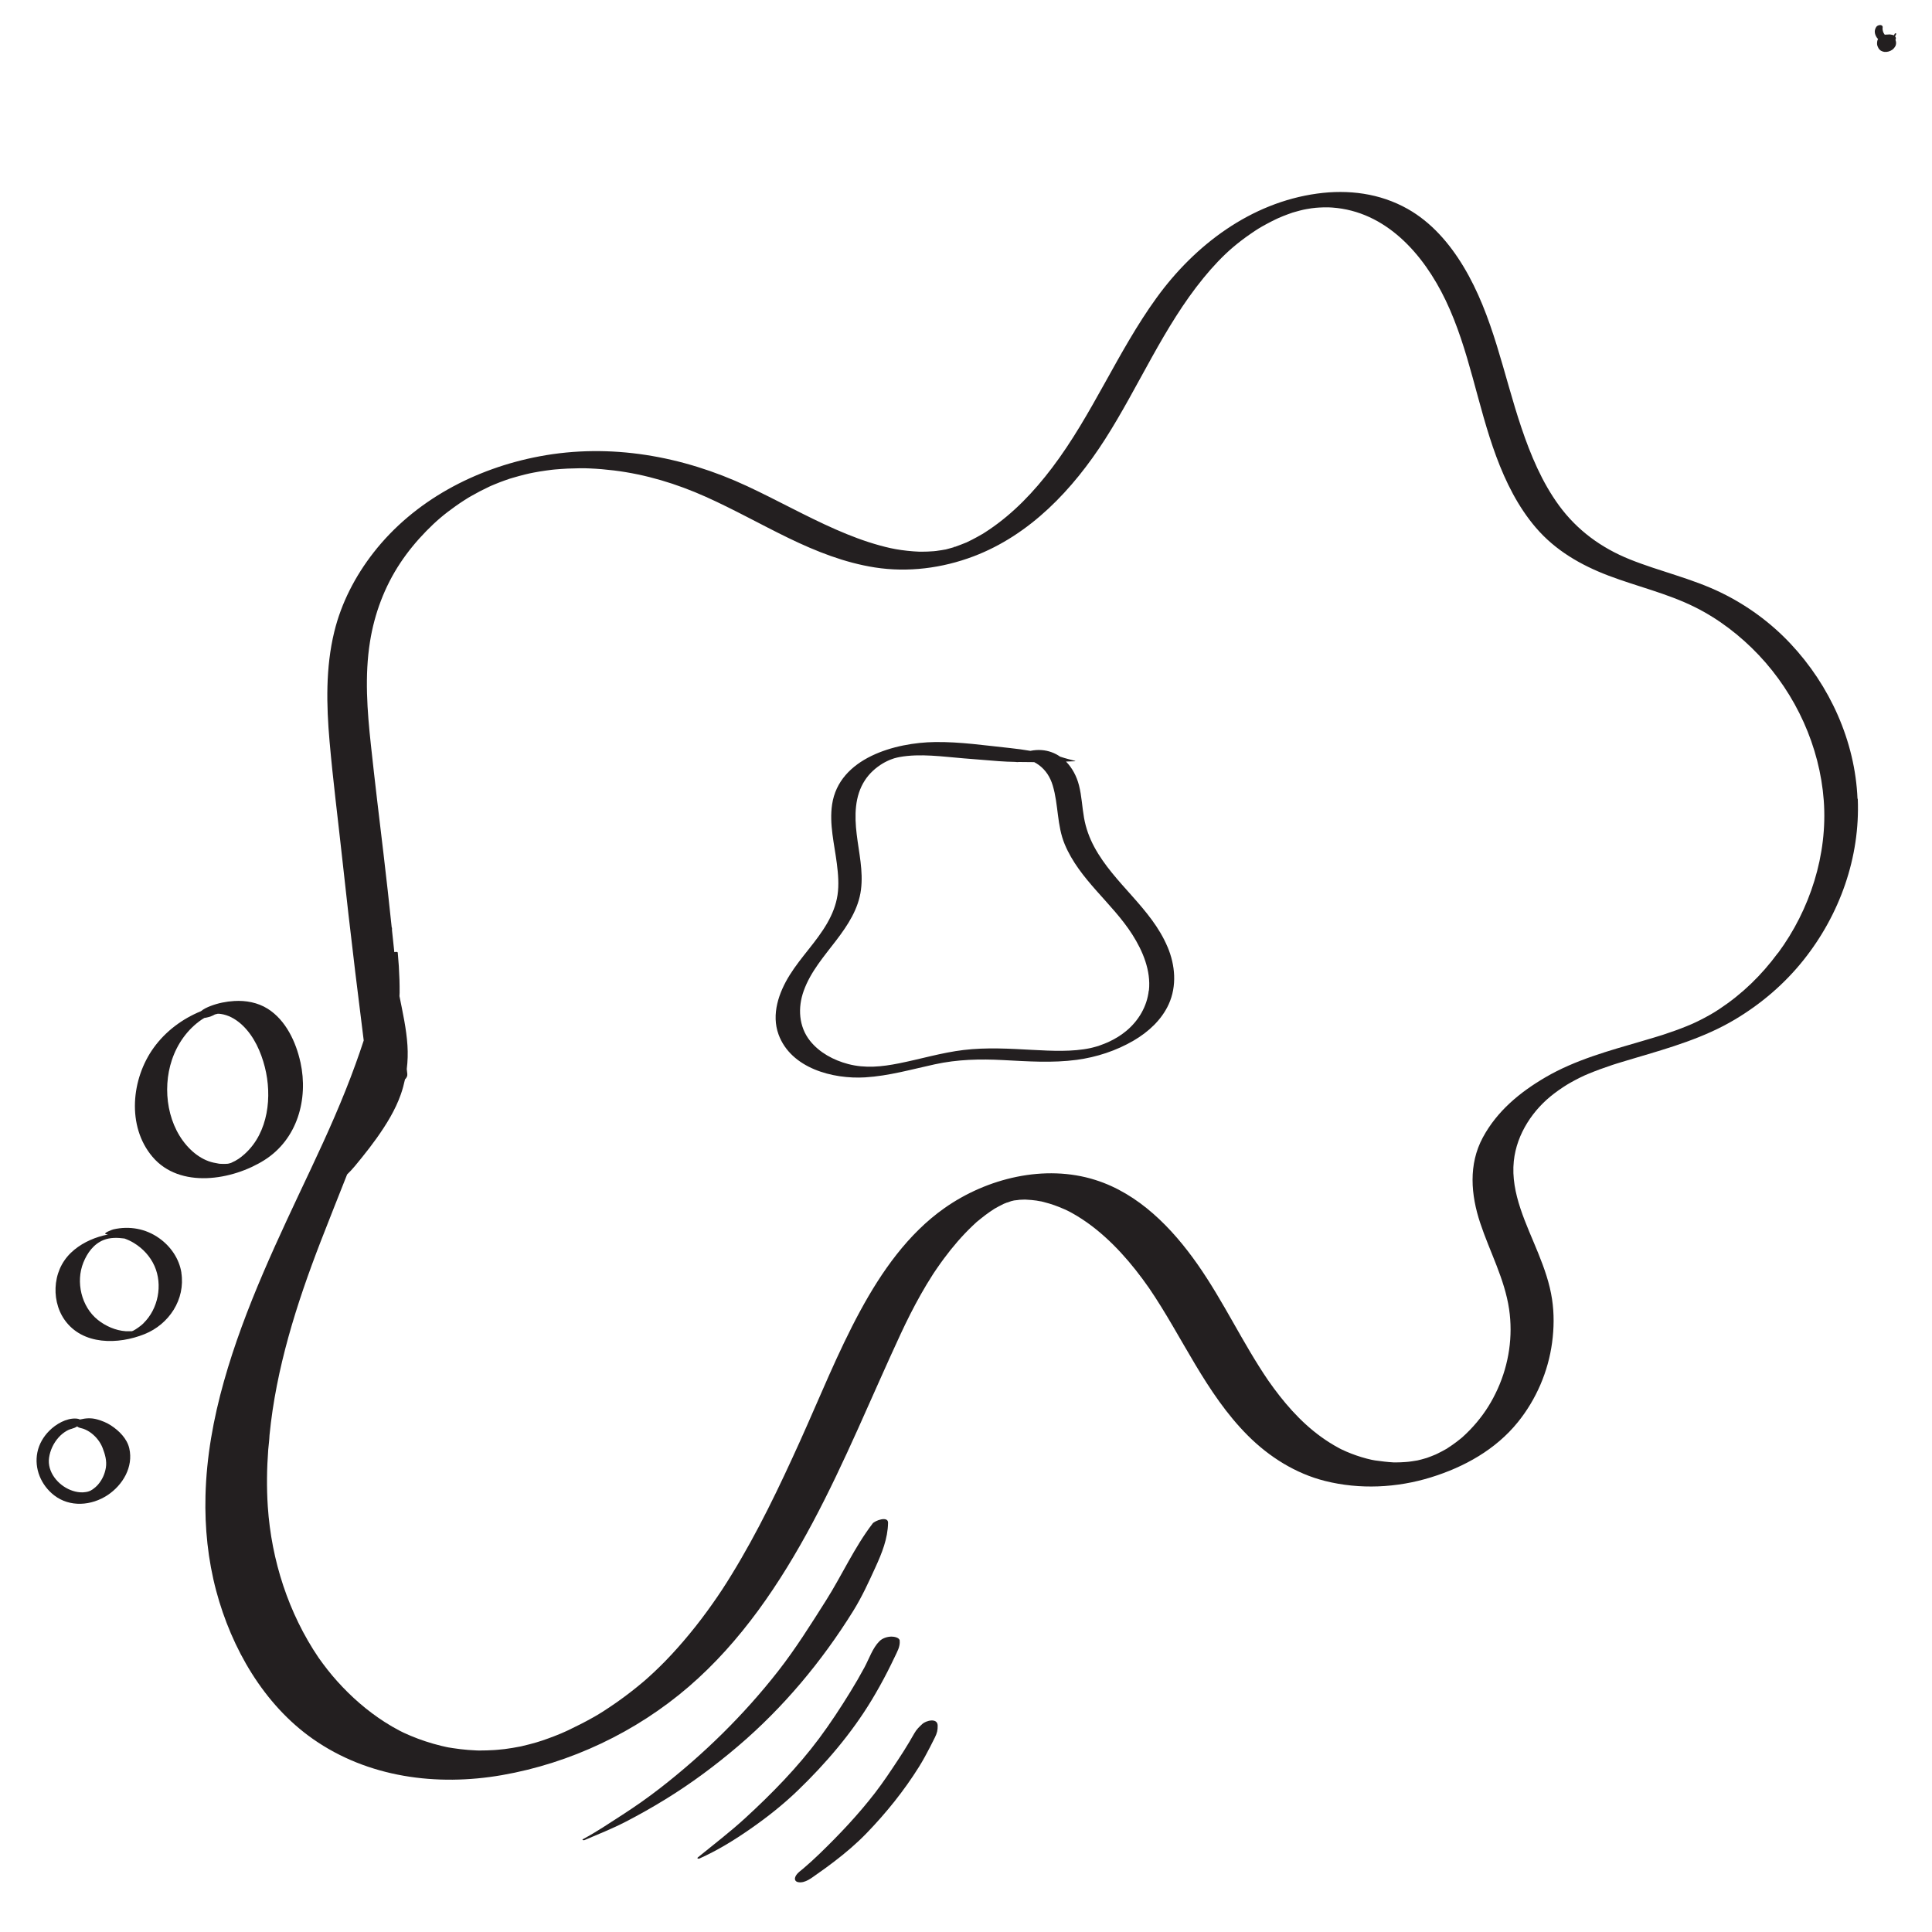 <?xml version="1.0" encoding="UTF-8"?>
<svg xmlns="http://www.w3.org/2000/svg" viewBox="0 0 500 500">
  <g id="Layer_3" data-name="Layer 3">
    <path d="M490.54,10.35c.05-.1.09-.2.11-.31,0-.02,0-.03,0-.04,0,0,0,0,0-.01,0-.09-.01-.18-.02-.27-.04-.09-.09-.17-.14-.26,0,0,0,0,0,0,0-.01-.01-.02-.02-.03,0,0,0,0,0,0,0-.01-.01-.02-.02-.04.13-.2.24-.41.3-.64.02-.09-.1-.13-.16-.13-.08,0-.21.04-.24.12-.04.12-.1.24-.17.35-.01.02-.03.04-.04.07-.07-.04-.15-.08-.23-.11-.01,0-.02,0-.03,0-.01,0-.03,0-.05-.01,0,0-.01,0-.02,0,0,0,0,0,0,0-.06-.02-.13-.03-.23-.05-.12-.03-.15-.04-.24-.05-.03,0-.05,0-.08-.01.05.01.1.02.14.03-.21-.05-.42-.07-.63-.04-.07,0-.13.02-.19.03,0,0,0,0,0,0,.05,0,.11-.02.16-.03-.13.02-.25.03-.38.03.01,0,.03,0,.04,0-.05,0-.1,0-.15,0-.02,0-.03,0-.05,0-.15,0-.29,0-.44.03-.11-.16-.21-.31-.3-.48-.07-.16-.14-.33-.18-.51-.02-.1-.03-.2-.05-.3-.01-.06-.02-.13-.03-.19,0-.15,0-.31.03-.46.02-.19-.08-.35-.23-.44,0,0-.02-.01-.03-.02-.2-.12-.43-.11-.65-.07-.03,0-.06.01-.09.02-.21.06-.42.17-.57.33-.05.06-.09.13-.14.2-.14.21-.22.45-.28.69-.02.09-.04.18-.05.27-.01.1,0,.21.01.31,0,.05,0,.09.01.14.06.43.24.84.47,1.2.1.16.23.29.37.42-.01.02-.03.04-.05.07-.08.15-.13.32-.17.49-.04.16-.04.34-.01.5,0-.08-.01-.17-.02-.25-.02.08-.02.17-.02.26,0,.17,0,.34.04.5.01.09.04.18.07.26.05.15.13.31.21.45-.03-.07-.07-.14-.1-.21.08.19.18.39.31.55.09.11.2.21.31.3.05.04.11.08.17.12.29.16.57.26.9.3.04,0,.08,0,.11,0,.14,0,.28.01.42,0,.18-.02.36-.05.54-.1.34-.1.67-.25.96-.46.19-.14.38-.31.52-.51.09-.13.19-.26.27-.4.07-.13.11-.28.14-.42.04-.14.05-.29.05-.44-.01-.24-.03-.46-.13-.68-.02-.03-.04-.07-.06-.1Z" style="fill: #231f20;"/>
  </g>
  <g id="Layer_5" data-name="Layer 5">
    <g>
      <path d="M480.72,206.71c-.62-14.91-7.17-29.31-17.34-40.13-5.13-5.46-11.21-9.91-17.94-13.19-7.58-3.7-15.88-5.5-23.68-8.64-7.35-2.96-13.59-7.51-18.29-13.93-4.41-6.03-7.34-13.06-9.72-20.1-4.73-14-7.29-28.96-15.03-41.78-3.61-5.98-8.3-11.43-14.45-14.89-7.18-4.04-15.32-5.06-23.41-3.95-17.15,2.36-31.61,13.26-41.55,26.98-10.12,13.97-16.6,30.23-27.03,43.98-4.73,6.24-9.98,11.75-16.3,16.02-.37.25-.74.49-1.11.73-.21.13-.42.26-.62.39-.02.01-.03.02-.06.03-.87.51-1.75.99-2.64,1.45-.39.2-.78.39-1.18.58-.08.04-.17.09-.26.13-.05.01-.09.03-.14.05-.87.36-1.75.69-2.63,1.01.03,0,.05,0,.09-.01-.06,0-.12.03-.17.05-.02,0-.05.02-.07.03-.06.02-.11.04-.16.05-.04.02-.09.03-.13.04-.42.12-.84.24-1.26.35-.29.08-.59.16-.89.24-.06,0-.15.02-.32.05-.25.04-.5.09-.74.13-.5.08-1,.15-1.5.22-.01,0-.03,0-.05,0-.15.02-.39.04-.46.05-1.07.09-2.14.13-3.21.13-.12,0-.24,0-.36,0-.1,0-.26-.01-.32-.01-.46-.03-.93-.05-1.39-.08-1.06-.08-2.11-.19-3.16-.34-1.98-.28-3.48-.62-5.53-1.18-3.92-1.07-7.72-2.53-11.44-4.16-7.78-3.42-15.2-7.6-22.9-11.19-16.74-7.81-35.39-11.17-53.7-7.73-16.62,3.12-32.48,11.44-43,24.92-4.74,6.08-8.35,13.04-10.17,20.54-2.25,9.24-2.03,18.9-1.21,28.31.87,9.92,2.13,19.81,3.21,29.7,1.09,9.99,2.22,19.96,3.43,29.94.72,5.92,1.47,11.85,2.2,17.77-.66,2.04-1.37,4.06-2.09,6.06-3.32,9.22-7.34,18.17-11.51,27.03-8.45,17.95-17.18,35.97-22.58,55.14-2.73,9.68-4.52,19.53-4.77,29.59-.21,8.31.64,16.6,2.78,24.64,3.95,14.81,12.29,29.39,25.02,38.31,14.24,9.98,32.06,12.3,48.93,9.36,17.73-3.09,34.7-11.14,48.33-22.88,13.55-11.67,23.69-26.76,32.06-42.44,8.46-15.85,15.21-32.53,22.77-48.81,1.63-3.51,3.37-6.97,5.27-10.33.96-1.7,1.97-3.38,3.03-5.03.12-.18.23-.36.35-.54.27-.4.53-.8.81-1.19.59-.85,1.18-1.69,1.8-2.52,2.23-3,4.67-5.86,7.39-8.44.29-.28.59-.55.89-.83.05-.05.13-.12.2-.19.04-.02.07-.05.11-.08.71-.58,1.41-1.15,2.14-1.7.72-.54,1.46-1.05,2.22-1.54.06-.04.12-.08.18-.11.35-.2.69-.4,1.05-.58.39-.21.79-.41,1.18-.6.01,0,.03-.02.05-.03.27-.11.53-.22.8-.32.31-.04.93-.33,1.13-.38.2-.06.41-.1.61-.15.06-.01.13-.02.19-.04.4-.07.92-.07,1.34-.17.02,0,.04,0,.07,0,.41-.02.81-.04,1.22-.05.09,0,.19,0,.28,0,.53.06,1.08.05,1.61.11.42.04.85.09,1.27.15.18.03,1.67.32.97.15-.67-.16.53.13.77.19.52.13,1.04.27,1.56.43.86.26,1.71.56,2.54.89.45.18.89.36,1.33.56.22.1.44.2.66.3.05.02.41.2.56.28.12.07.27.14.31.16.16.09.32.17.48.26.42.24.84.48,1.26.73.89.54,1.76,1.11,2.61,1.71,3.23,2.29,6.16,4.98,8.84,7.89,2.62,2.84,4.99,5.89,7.2,9.05,8.65,12.66,14.64,27.25,25.61,38.23,5.51,5.51,12.35,9.82,19.96,11.73,8.97,2.25,18.6,1.8,27.42-.94,8.62-2.67,16.74-7.18,22.48-14.28,4.75-5.88,7.86-13.1,8.86-20.59.5-3.72.55-7.51-.01-11.22-.61-4.09-2-8-3.54-11.82-3.02-7.52-7.23-15.55-6.36-23.91.74-7.16,5.09-13.46,10.43-17.5.75-.57,1.51-1.11,2.3-1.63.31-.21.63-.41.95-.61-.04.03.73-.44.88-.52.81-.46,1.64-.9,2.48-1.32.39-.19.78-.38,1.17-.56.05-.02.07-.03.11-.05.26-.11.52-.23.79-.34,2.11-.88,4.25-1.66,6.42-2.38.06-.02.3-.1.47-.15.17-.05.41-.13.47-.15.51-.16,1.02-.32,1.53-.47,1.17-.36,2.34-.71,3.51-1.05,8.84-2.61,17.79-5.19,25.76-9.96,6.73-4.02,12.76-9.16,17.66-15.3,9.42-11.79,14.72-26.64,14.09-41.78ZM460.09,246.67c-4.25,5.75-9.19,10.54-15.06,14.43-.31.2-.62.4-.93.6-.19.12-.39.25-.59.37-.78.47-1.58.91-2.38,1.34-.76.41-1.53.79-2.31,1.16-.22.11-.45.21-.67.31,0,0-.18.08-.31.14-.13.05-.31.13-.31.13-.35.15-.7.29-1.05.44-2.01.82-4.06,1.54-6.13,2.22-.28.09-.56.18-.84.26-.51.16-1.02.31-1.53.47-1.02.31-2.05.61-3.07.91-8.49,2.48-17.23,4.84-24.93,9.34-6.64,3.88-12.53,8.74-16.22,15.58-3.76,6.97-3.11,14.85-.68,22.15,2.46,7.42,6.31,14.45,7.47,22.26,1.04,7.02-.04,14.23-2.96,20.68-1.47,3.24-3.14,5.93-5.39,8.62-1.16,1.39-2.42,2.68-3.76,3.89-.01.01-.06.05-.12.1-.11.09-.28.23-.33.27-.34.28-.68.55-1.03.81-.72.55-1.46,1.06-2.22,1.55-.08.05-.18.12-.27.19-.05.03-.11.06-.2.11-.34.19-.67.38-1.01.56-.4.21-.79.42-1.2.61-.17.08-.35.17-.52.25-.75.31-1.5.61-2.26.88-.03,0-.04.02-.07.02-.44.13-.89.26-1.33.38-.35.09-.7.17-1.06.26-.05,0-.11.01-.14.02-.44.08-.87.15-1.31.21-.13.02-.53.07-.84.11-.26.02-.58.05-.7.06-.44.03-.89.06-1.33.08-.44.02-.89.03-1.33.03-.14,0-.28,0-.42,0,0,0,0,0-.01,0-1.65-.09-3.27-.29-4.91-.52-.14-.03-.7-.12-.86-.16-.43-.1-.86-.2-1.29-.31-.92-.24-1.83-.52-2.72-.83-.84-.29-1.66-.61-2.48-.96-.41-.18-.81-.36-1.21-.55,0,0-.15-.07-.25-.12-.14-.07-.54-.28-.59-.31-1.57-.85-3.09-1.81-4.54-2.86-5.45-3.94-9.84-9.1-13.67-14.58-6.62-9.7-11.54-20.42-18.28-30.04-6.6-9.42-15.22-18.31-26.47-21.86-13.09-4.14-28.03-.48-39.05,7.29-9.45,6.66-16.27,16.45-21.73,26.48-5.93,10.92-10.55,22.56-15.66,33.87-5.33,11.79-10.92,23.5-17.71,34.54-1.78,2.9-3.03,4.81-4.99,7.59-1.87,2.65-3.82,5.23-5.89,7.73-2,2.43-4.09,4.79-6.28,7.04-.97.99-1.96,1.96-2.97,2.91-.46.43-.93.86-1.4,1.28-.28.25-.56.5-.84.75-.14.12-.28.24-.42.36-2.23,1.89-4.55,3.68-6.94,5.36-1.15.8-2.31,1.58-3.49,2.34-.54.34-1.09.66-1.62,1.01.05-.03.09-.06.13-.09-.38.22-.76.45-1.15.66-2.16,1.23-4.37,2.31-6.6,3.39.34-.17-1.19.55-1.64.73-.58.24-1.16.47-1.74.7-1.02.4-2.05.76-3.08,1.12-.4.13-1.21.39-1.55.49-.59.17-1.19.34-1.78.49-.71.19-1.43.37-2.15.53-.03,0-.06.01-.09.02-.11.02-.2.04-.26.05-1.31.26-2.63.48-3.96.65-.68.09-3.39.31-.5.08-.72.06-1.44.13-2.16.17-1.3.08-2.61.12-3.91.12.1,0,.19.01.31.02-.36-.02-.72-.02-1.07-.04-.71-.03-1.43-.08-2.14-.13-1.31-.11-2.61-.26-3.9-.46-.35-.05-.71-.11-1.06-.17,0,0-.01,0-.02,0-.17-.03-.55-.11-.62-.12-.47-.1-.93-.21-1.4-.32-2.69-.66-5.33-1.52-7.89-2.6-.56-.24-1.12-.49-1.68-.74-.22-.1-.44-.21-.66-.32.32.15-.44-.21-.57-.29-1.27-.67-2.52-1.39-3.73-2.17-4.57-2.92-8.73-6.56-12.34-10.59-1.74-1.93-3.33-3.98-4.83-6.1-7.79-11.5-12.2-25.22-13.13-39.05-.33-4.94-.26-9.89.11-14.82.12-1.23.28-2.47.33-3.7,1.69-17.28,6.99-33.95,13.22-50.08,2.25-5.82,4.57-11.6,6.86-17.4,1.4-1.34,2.61-2.88,3.83-4.39,1.33-1.65,2.63-3.33,3.86-5.06,2.47-3.49,4.8-7.24,6.22-11.3.44-1.26.79-2.55,1.07-3.85.41-.4.66-.86.6-1.4-.05-.43-.09-.86-.14-1.29.25-2.01.31-4.05.18-6.09-.27-4.29-1.23-8.55-2.07-12.77.01-.3.04-.61.04-.88,0-1.12,0-2.24-.04-3.36-.07-2.34-.22-4.68-.44-7.01-.02-.24-.45-.24-.89-.13-.2-1.88-.4-3.76-.6-5.64,0-.18,0-.36,0-.54,0-.09-.03-.17-.08-.24-.67-6.35-1.36-12.7-2.12-19.05-1.12-9.37-2.25-18.74-3.26-28.13-.96-8.87-1.65-17.93-.23-26.79,1.15-7.23,3.78-14.23,7.84-20.34,1.96-2.96,4.25-5.72,6.73-8.26,2.53-2.58,4.61-4.34,7.61-6.47.7-.5,1.42-.98,2.15-1.45.36-.23.73-.46,1.09-.69.22-.13.45-.26.67-.39,1.55-.89,3.14-1.72,4.76-2.48.13-.06.27-.12.41-.19.39-.16.78-.33,1.17-.49.8-.33,1.6-.64,2.42-.93.47-.17.94-.32,1.41-.49.01,0,.01,0,.03,0,.21-.06.42-.13.63-.19,1.06-.32,2.13-.6,3.2-.87.38-.09.77-.18,1.15-.27.08-.01.74-.15.98-.2,1.08-.21,2.17-.39,3.27-.54.51-.07,1.02-.14,1.53-.2.12-.01.25-.03.37-.04.11-.01.32-.03.39-.04,1.1-.09,2.21-.18,3.31-.23.96-.04,1.92-.07,2.88-.08.56,0,1.13,0,1.69,0,.03,0,.08,0,.13,0,.37.01.74.02,1.11.04,2.07.09,4.14.27,6.2.52,8.24,1.01,16.2,3.43,23.77,6.82,7.28,3.26,14.24,7.19,21.41,10.67,7.12,3.45,14.48,6.38,22.34,7.61,8.55,1.34,17.41.2,25.49-2.85,14.7-5.56,25.77-17.33,34.08-30.31,8.79-13.75,15.12-29.09,25.51-41.79,2.3-2.82,4.99-5.7,7.64-7.94,1.43-1.21,2.92-2.35,4.47-3.41,1.72-1.19,2.38-1.6,4.09-2.53.79-.43,1.59-.84,2.4-1.23.14-.06.53-.25.7-.33.41-.18.82-.35,1.23-.52.82-.33,1.65-.63,2.49-.92.01,0,.04-.01.08-.02.13-.04.31-.09.37-.11.48-.14.96-.27,1.45-.4.3-.08.6-.15.91-.22-.06.02.53-.11.82-.16.43-.08.86-.15,1.29-.21.24-.03,1.61-.17.74-.1.8-.06,1.6-.12,2.4-.14.38,0,.76-.01,1.14,0,.1,0,.26.01.3.01.25.02.49.03.74.04,13.91.97,23.65,12.04,29.37,23.98,6.17,12.88,8.16,27.1,13.1,40.42,2.46,6.64,5.66,13.08,10.29,18.48,5.04,5.87,11.62,9.67,18.79,12.39,7.39,2.8,15.19,4.59,22.3,8.12,6.2,3.08,11.82,7.41,16.57,12.43,9.62,10.18,15.78,23.66,16.82,37.65,1.03,13.96-3.55,28.25-11.84,39.46Z" style="fill: #231f20;"/>
      <path d="M154.6,443.84s0,0,0,0c.36-.21,1.41-.95,0,0Z" style="fill: #231f20;"/>
      <path d="M247.33,141.44c-.74.1-.61.17-.32.11.08-.03.16-.05.24-.07.03-.01.06-.02.09-.03Z" style="fill: #231f20;"/>
      <path d="M123.97,453.06s.03,0,.05,0c-1.72-.1-.51,0-.05,0Z" style="fill: #231f20;"/>
    </g>
    <path d="M302.15,245.05c-4.25-10.08-13.82-16.35-18.94-25.84-1.28-2.37-2.19-4.89-2.66-7.54-.5-2.8-.6-5.67-1.31-8.43-.59-2.33-1.74-4.5-3.36-6.15.77-.03,1.53-.05,2.3-.08.02,0,.18-.06.11-.08-1.25-.34-2.53-.64-3.76-1.06-.06-.02-.11-.03-.17-.05-1.36-.95-2.97-1.56-4.79-1.7-.93-.07-1.93,0-2.91.2-1.73-.29-3.47-.54-5.23-.72-6.45-.67-12.95-1.65-19.45-1.56-10.29.13-24.82,4.12-26.63,16.13-.77,5.13.59,10.29,1.23,15.36.34,2.67.57,5.43.17,8.11-.38,2.56-1.36,4.98-2.64,7.22-2.77,4.84-6.81,8.78-9.75,13.5-2.81,4.52-4.79,10.14-2.86,15.39,3.22,8.73,14.04,11.57,22.39,11.07,6.13-.37,12.03-2.07,18-3.37,5.92-1.29,11.73-1.42,17.77-1.1,6.32.33,12.68.78,18.98-.06,5.15-.69,10.24-2.36,14.73-4.98,3.8-2.22,7.24-5.35,9.09-9.41,2.16-4.75,1.69-10.14-.3-14.85ZM297.3,256.34c-.45,4.13-2.65,7.83-5.82,10.46-1.45,1.21-3,2.12-4.68,2.9-.49.23-1.49.62-2.32.91-.09.03-.13.05-.15.06-.05.01-.1.03-.16.05-.22.07-.45.13-.67.19-.22.06-.45.12-.67.18,0,0-.48.11-.61.15-4.69,1-9.93.74-15.01.47-5.95-.32-11.9-.68-17.84.03-5.66.68-11.12,2.34-16.7,3.45-4.45.89-8.76,1.34-13.18.18-3.75-.99-7.4-2.93-9.85-6-2.95-3.7-3.2-8.6-1.64-12.94,1.79-4.99,5.29-8.96,8.45-13.11,2.97-3.9,5.73-8.09,6.37-13.06.62-4.87-.54-9.58-1.11-14.38-.57-4.74-.57-9.82,2.14-13.96,1.16-1.78,2.8-3.26,4.62-4.35.33-.2.75-.42,1.15-.61.19-.09.38-.18.57-.26.08-.03.3-.12.33-.13.29-.1.58-.21.87-.31.03,0,.06-.01.11-.03.23-.06.46-.12.69-.18.11-.02.46-.1.62-.13,5.33-.97,11.15-.1,16.58.34,3.03.24,6.06.49,9.1.73,1.42.11,2.85.16,4.29.19.06.01.12.03.18.03.24.03.48.02.74-.01,1.32.02,2.63.03,3.95.04.41.21.8.45,1.17.72,1.84,1.34,2.98,3.17,3.63,5.33,1.5,5,1.06,10.32,3.1,15.21,3.82,9.16,12.27,15.15,17.5,23.37,2.71,4.26,4.84,9.33,4.29,14.48Z" style="fill: #231f20;"/>
    <path d="M77.75,274.91c-1.15-5.25-3.77-10.88-8.46-13.84-2.59-1.63-5.66-2.19-8.68-2.01-2.07.12-4.2.55-6.14,1.3-.87.34-1.76.74-2.47,1.34-4.82,1.97-9.12,5.18-12.19,9.41-5.82,8.01-7.07,20.36-.34,28.28,7.08,8.35,20.68,6.07,28.96.84,8.53-5.4,11.41-15.76,9.33-25.32ZM63.41,298.58c-.56.51-1.26,1.06-1.64,1.31-.33.21-.67.41-1.01.61.13-.09-.7.33-.92.44-.08.03-.15.05-.23.08-.11,0-.22.05-.34.1,0,0-.02,0-.03,0-.13.02-.27.04-.4.07-.04,0-.07,0-.13,0-.05,0-.39.02-.56.03-.12,0-.25,0-.29,0-.22,0-.44-.01-.66-.02-.54-.03-.27,0-.69-.07-.87-.14-1.75-.32-2.58-.63-1.71-.63-3.27-1.7-4.57-2.95-6-5.77-7.46-15.52-4.88-23.22,1.4-4.19,4.03-7.94,7.7-10.45.23-.15.46-.28.69-.43.8-.11,1.61-.34,2.31-.68.29-.14.41-.2.43-.23.24-.06.48-.11.71-.18.2,0,.43,0,.42,0,.36.03.74.1,1.1.18,1.9.44,3.58,1.53,4.98,2.87,2.95,2.84,4.72,6.83,5.72,10.75,1.92,7.56.93,16.89-5.13,22.41Z" style="fill: #231f20;"/>
    <path d="M46.95,329.38c-.57-3.63-2.78-6.83-5.76-8.94-3.49-2.48-7.7-3.22-11.85-2.28-.28.06-2.97,1.07-1.86,1.25.16.03.32.05.47.08-3.14.6-6.22,1.91-8.69,3.92-2.71,2.21-4.33,5.16-4.78,8.63-.42,3.3.31,6.8,2.23,9.53,4.66,6.62,13.9,6.44,20.72,3.69,6.32-2.55,10.58-8.97,9.5-15.89ZM37.13,342.48c-.74.72-2.01,1.58-2.62,1.89-.06.03-.63.23-.14.06-.11.04-.19.07-.23.09-.05,0-.13,0-.24,0,.47-.03-.42.01-.19,0-.38,0-.77.02-1.15,0-2.61-.17-5.23-1.32-7.26-2.95-4.25-3.4-5.75-9.82-3.72-14.83,1.01-2.5,2.67-4.81,5.26-5.84,1.68-.66,3.55-.62,5.39-.37.82.3,1.63.67,2.4,1.14,2.34,1.42,4.25,3.48,5.36,5.98,2.16,4.87.97,11.09-2.87,14.81Z" style="fill: #231f20;"/>
    <path d="M33.46,374.84c-.58-2.53-2.65-4.58-4.76-5.95-1.08-.7-2.28-1.19-3.52-1.54-1.56-.44-2.95-.35-4.51.02-.28-.17-.67-.23-.98-.25-2.52-.14-5.24,1.44-6.97,3.2-1.5,1.51-2.61,3.41-3.04,5.51-.88,4.26.98,8.57,4.35,11.17,4.07,3.14,9.65,2.69,13.82-.07,3.92-2.6,6.71-7.28,5.61-12.09ZM27.4,379.82c-.26,1.62-.94,3.12-2.01,4.37-.4.47-1.04,1.01-1.4,1.25-.19.12-.38.24-.57.34.11-.06.41-.17-.09.04.02,0-.21.08-.36.14-.1.03-.27.08-.37.11-.17.03-.42.07-.4.07-.18.02-.37.04-.55.06-.09,0-.14.01-.19.02-.02,0-.06,0-.12,0-.23,0-.47,0-.7-.02-.81-.07-1.63-.28-2.38-.58-3.27-1.3-6.09-4.7-5.56-8.36.28-1.94,1.16-3.8,2.47-5.26.59-.66,1.28-1.23,2.05-1.68.31-.18.58-.31.95-.44,0,0,.23-.06.26-.07.3-.09.59-.19.88-.3.59-.29.73-.36.42-.23.07-.04.15-.08.23-.12.12.09.24.17.38.24.38.17.82.22,1.22.36.75.27,1.49.68,2.12,1.17,1.27.99,2.31,2.32,2.89,3.83.63,1.64,1.11,3.31.83,5.08Z" style="fill: #231f20;"/>
    <path d="M225.81,394.32c-4.71,6.15-7.89,13.32-12.02,19.85-3.96,6.25-7.84,12.46-12.4,18.3-8.8,11.25-19.13,21.42-30.53,30.28-3.15,2.45-6.42,4.75-9.77,6.91-3.35,2.16-6.68,4.42-10.2,6.3-.4.21.14.36.37.26,3.58-1.53,7.18-2.95,10.64-4.74,3.47-1.79,6.87-3.71,10.19-5.75,6.66-4.08,12.95-8.75,18.89-13.81,11.73-9.98,21.73-21.96,29.85-35.04,2.21-3.56,3.99-7.44,5.72-11.24,1.68-3.67,3.21-7.44,3.28-11.53.04-1.87-3.41-.59-4.03.2Z" style="fill: #231f20;"/>
    <path d="M232.85,424.62c-.08-.89-1.6-1.08-2.19-1.07-1.09.03-2.28.41-3.07,1.2-1.77,1.77-2.65,4.5-3.83,6.7-1.17,2.17-2.4,4.31-3.7,6.41-2.52,4.1-5.17,8.14-8.04,12-5.63,7.56-12.29,14.37-19.23,20.73-3.89,3.56-8.09,6.76-12.17,10.09-.35.29.12.43.38.31,4.73-2.11,9.06-4.79,13.31-7.75,4.29-2.99,8.36-6.21,12.13-9.84,7.22-6.95,13.95-14.82,19.14-23.41,1.43-2.37,2.78-4.79,4.04-7.25.66-1.29,1.3-2.59,1.92-3.9.65-1.39,1.44-2.66,1.3-4.23Z" style="fill: #231f20;"/>
    <path d="M238.67,446.19c-.79.74-1.46,1.37-2,2.32-.44.79-.89,1.57-1.36,2.34-.92,1.55-1.89,3.08-2.89,4.59-1.92,2.9-3.83,5.79-5.95,8.54-4.33,5.62-9.27,10.84-14.37,15.77-1.35,1.31-2.74,2.57-4.17,3.79-.71.6-1.57,1.15-2.01,1.99-.39.75-.2,1.43.69,1.58,1.82.3,3.52-1.19,4.91-2.15,1.49-1.03,2.96-2.1,4.4-3.21,2.95-2.26,5.77-4.65,8.36-7.33,5.05-5.22,9.68-10.97,13.54-17.14,1.04-1.66,1.97-3.39,2.87-5.13.44-.84.86-1.68,1.28-2.54.53-1.08.73-1.84.7-3.03-.05-2.1-3.05-1.29-4-.4Z" style="fill: #231f20;"/>
  </g>
</svg>